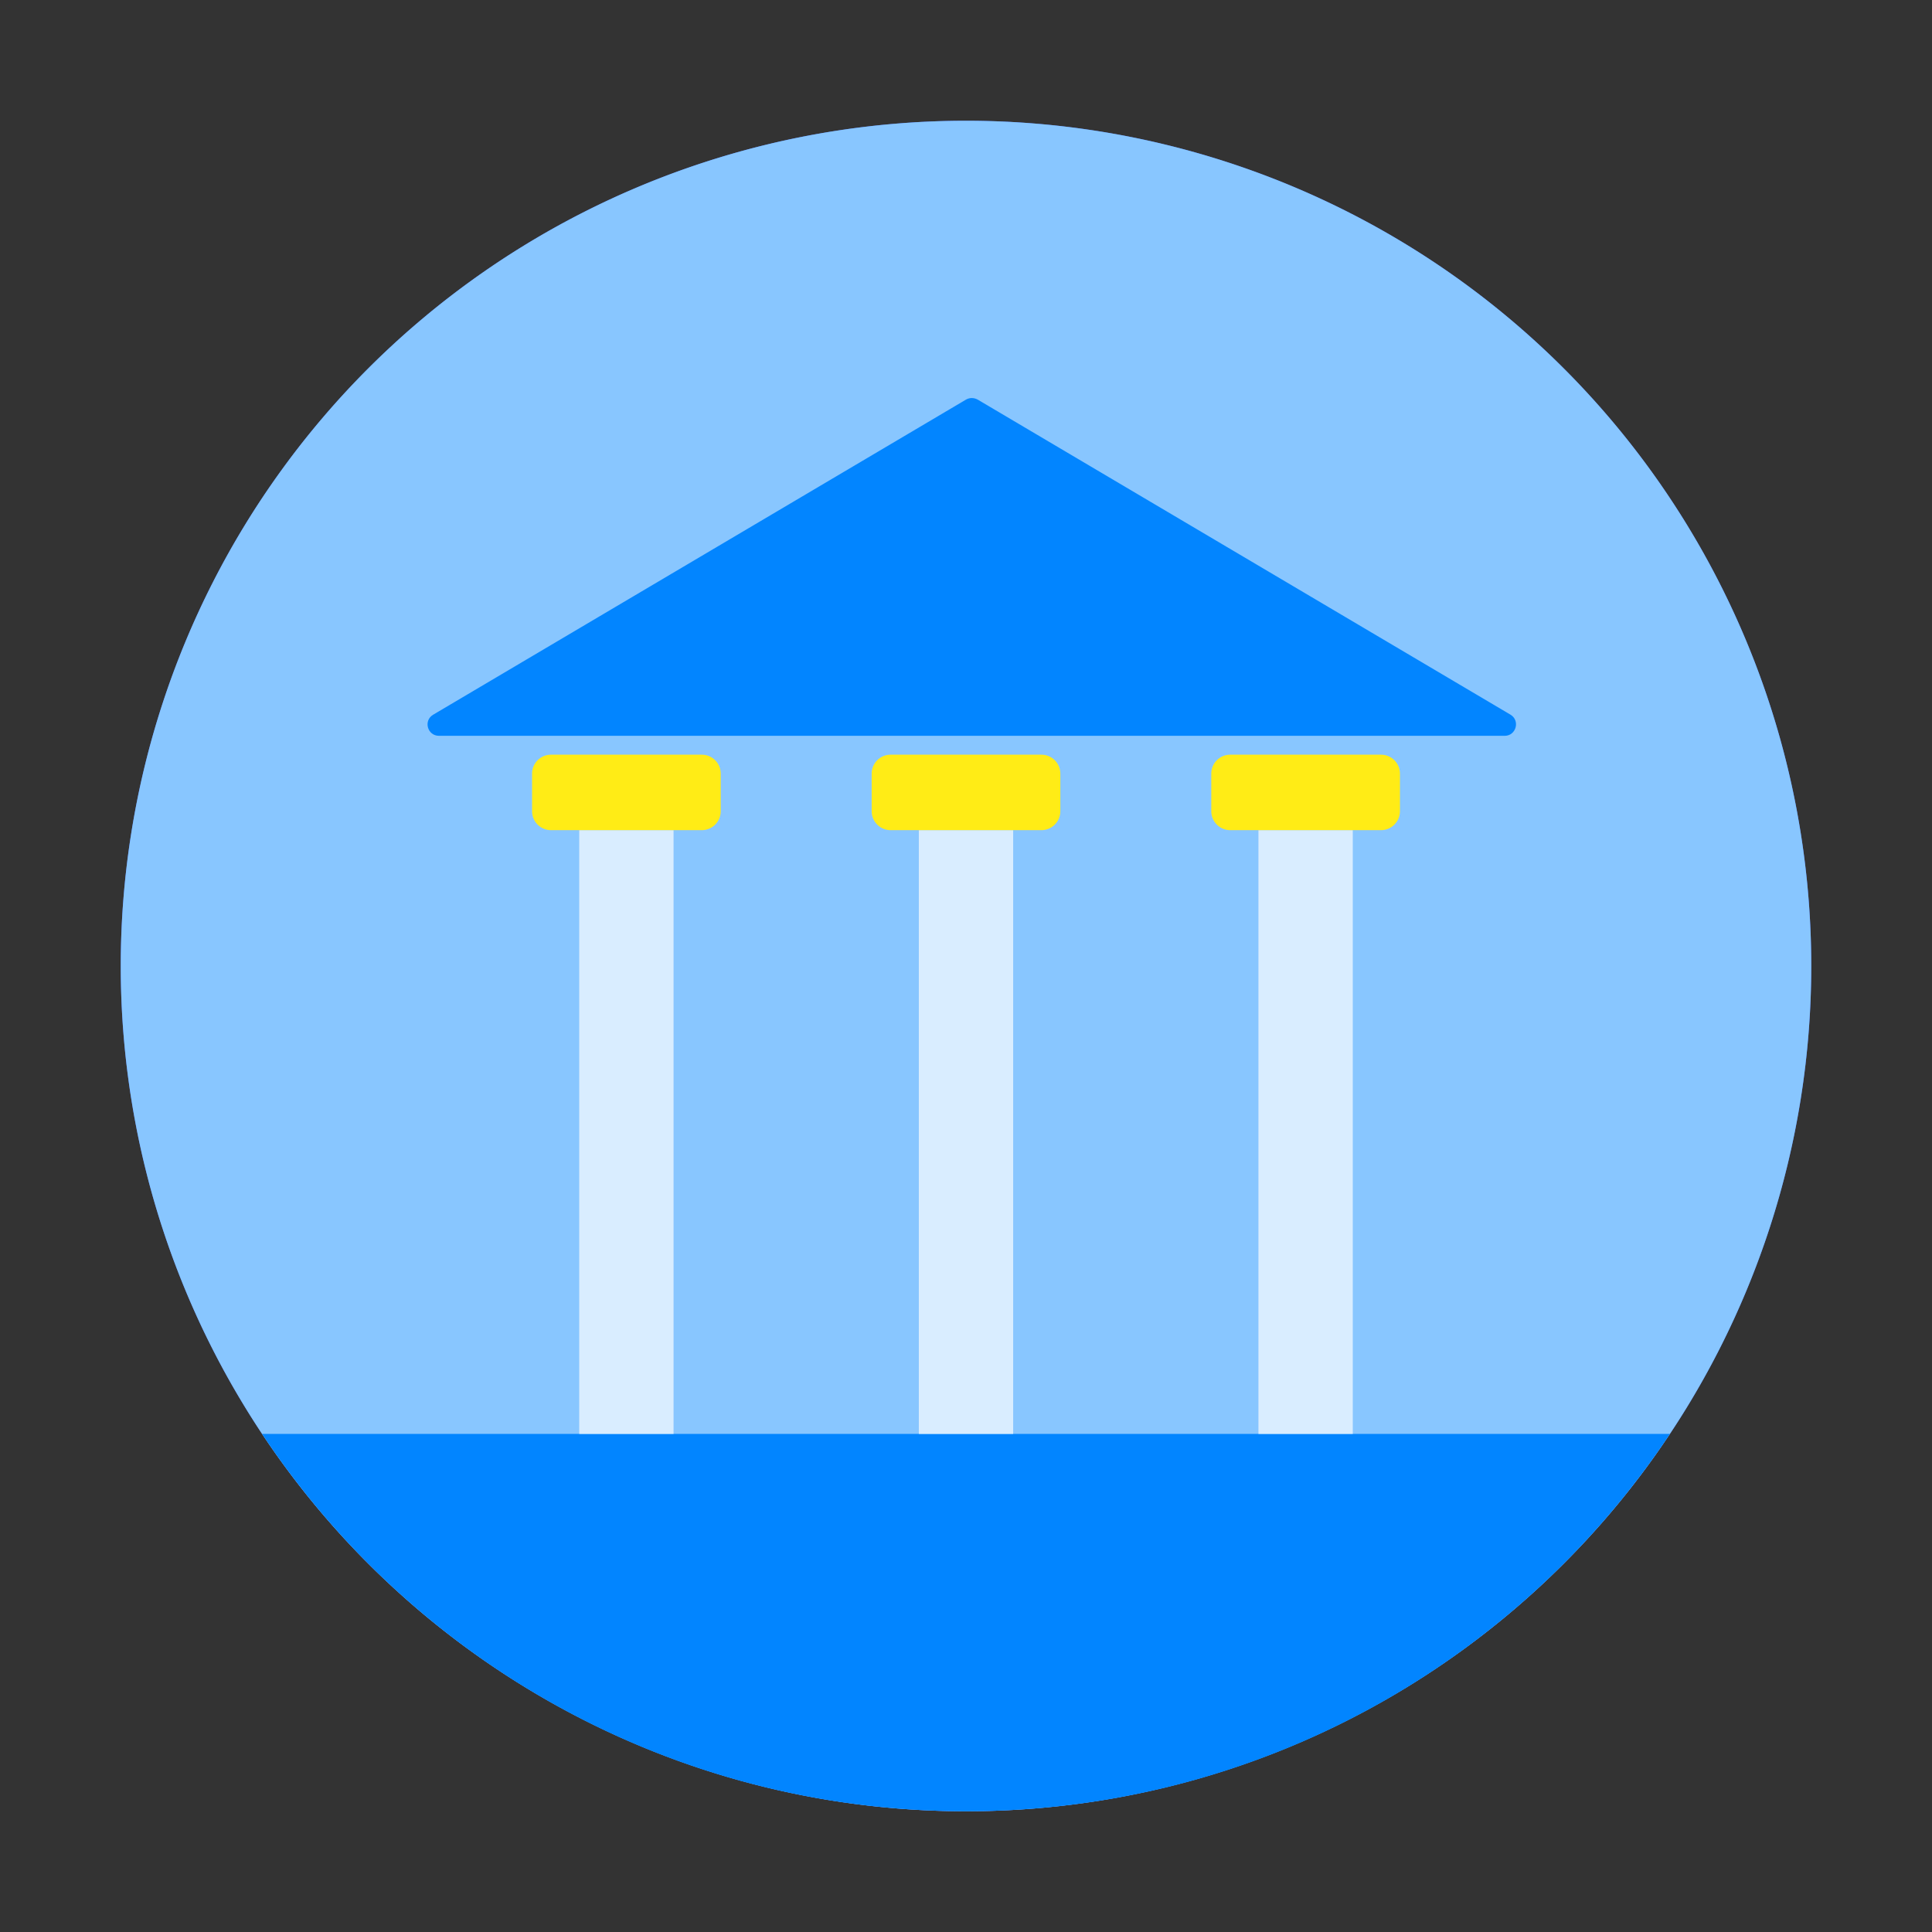 <?xml version="1.0" standalone="no"?><!DOCTYPE svg PUBLIC "-//W3C//DTD SVG 1.1//EN" "http://www.w3.org/Graphics/SVG/1.1/DTD/svg11.dtd"><svg t="1665470906314" class="icon" viewBox="0 0 1024 1024" version="1.1" xmlns="http://www.w3.org/2000/svg" p-id="929" xmlns:xlink="http://www.w3.org/1999/xlink" width="32" height="32"><rect x="0" y="0" width="1024" height="1024" fill="#333333" stroke="none"/><path d="M512 512m-448 0a448 448 0 1 0 896 0 448 448 0 1 0-896 0Z" fill="#4565ED" p-id="930"></path><path d="M512 512m-448 0a448 448 0 1 0 896 0 448 448 0 1 0-896 0Z" fill="#88C6FF" p-id="931"></path><path d="M885.1 760H138.9C219.1 880.6 356.3 960 512 960s292.9-79.4 373.1-200z" fill="#0285FF" p-id="932"></path><path d="M487 440h50v320h-50z" fill="#D9EDFF" p-id="933"></path><path d="M552 440h-80c-5.5 0-10-4.5-10-10v-20c0-5.5 4.5-10 10-10h80c5.5 0 10 4.5 10 10v20c0 5.5-4.5 10-10 10z" fill="#FFEC16" p-id="934"></path><path d="M667 440h50v320h-50z" fill="#D9EDFF" p-id="935"></path><path d="M732 440h-80c-5.5 0-10-4.5-10-10v-20c0-5.5 4.5-10 10-10h80c5.5 0 10 4.5 10 10v20c0 5.5-4.5 10-10 10z" fill="#FFEC16" p-id="936"></path><path d="M307 440h50v320h-50z" fill="#D9EDFF" p-id="937"></path><path d="M372 440h-80c-5.5 0-10-4.5-10-10v-20c0-5.5 4.5-10 10-10h80c5.5 0 10 4.5 10 10v20c0 5.5-4.5 10-10 10z" fill="#FFEC16" p-id="938"></path><path d="M512 211.8l-282.4 167c-5.3 3.1-3.1 11.2 3.1 11.2h564.8c6.1 0 8.3-8.1 3.1-11.2l-282.4-167c-2-1.1-4.3-1.1-6.2 0z" fill="#0285FF" p-id="939"></path></svg>